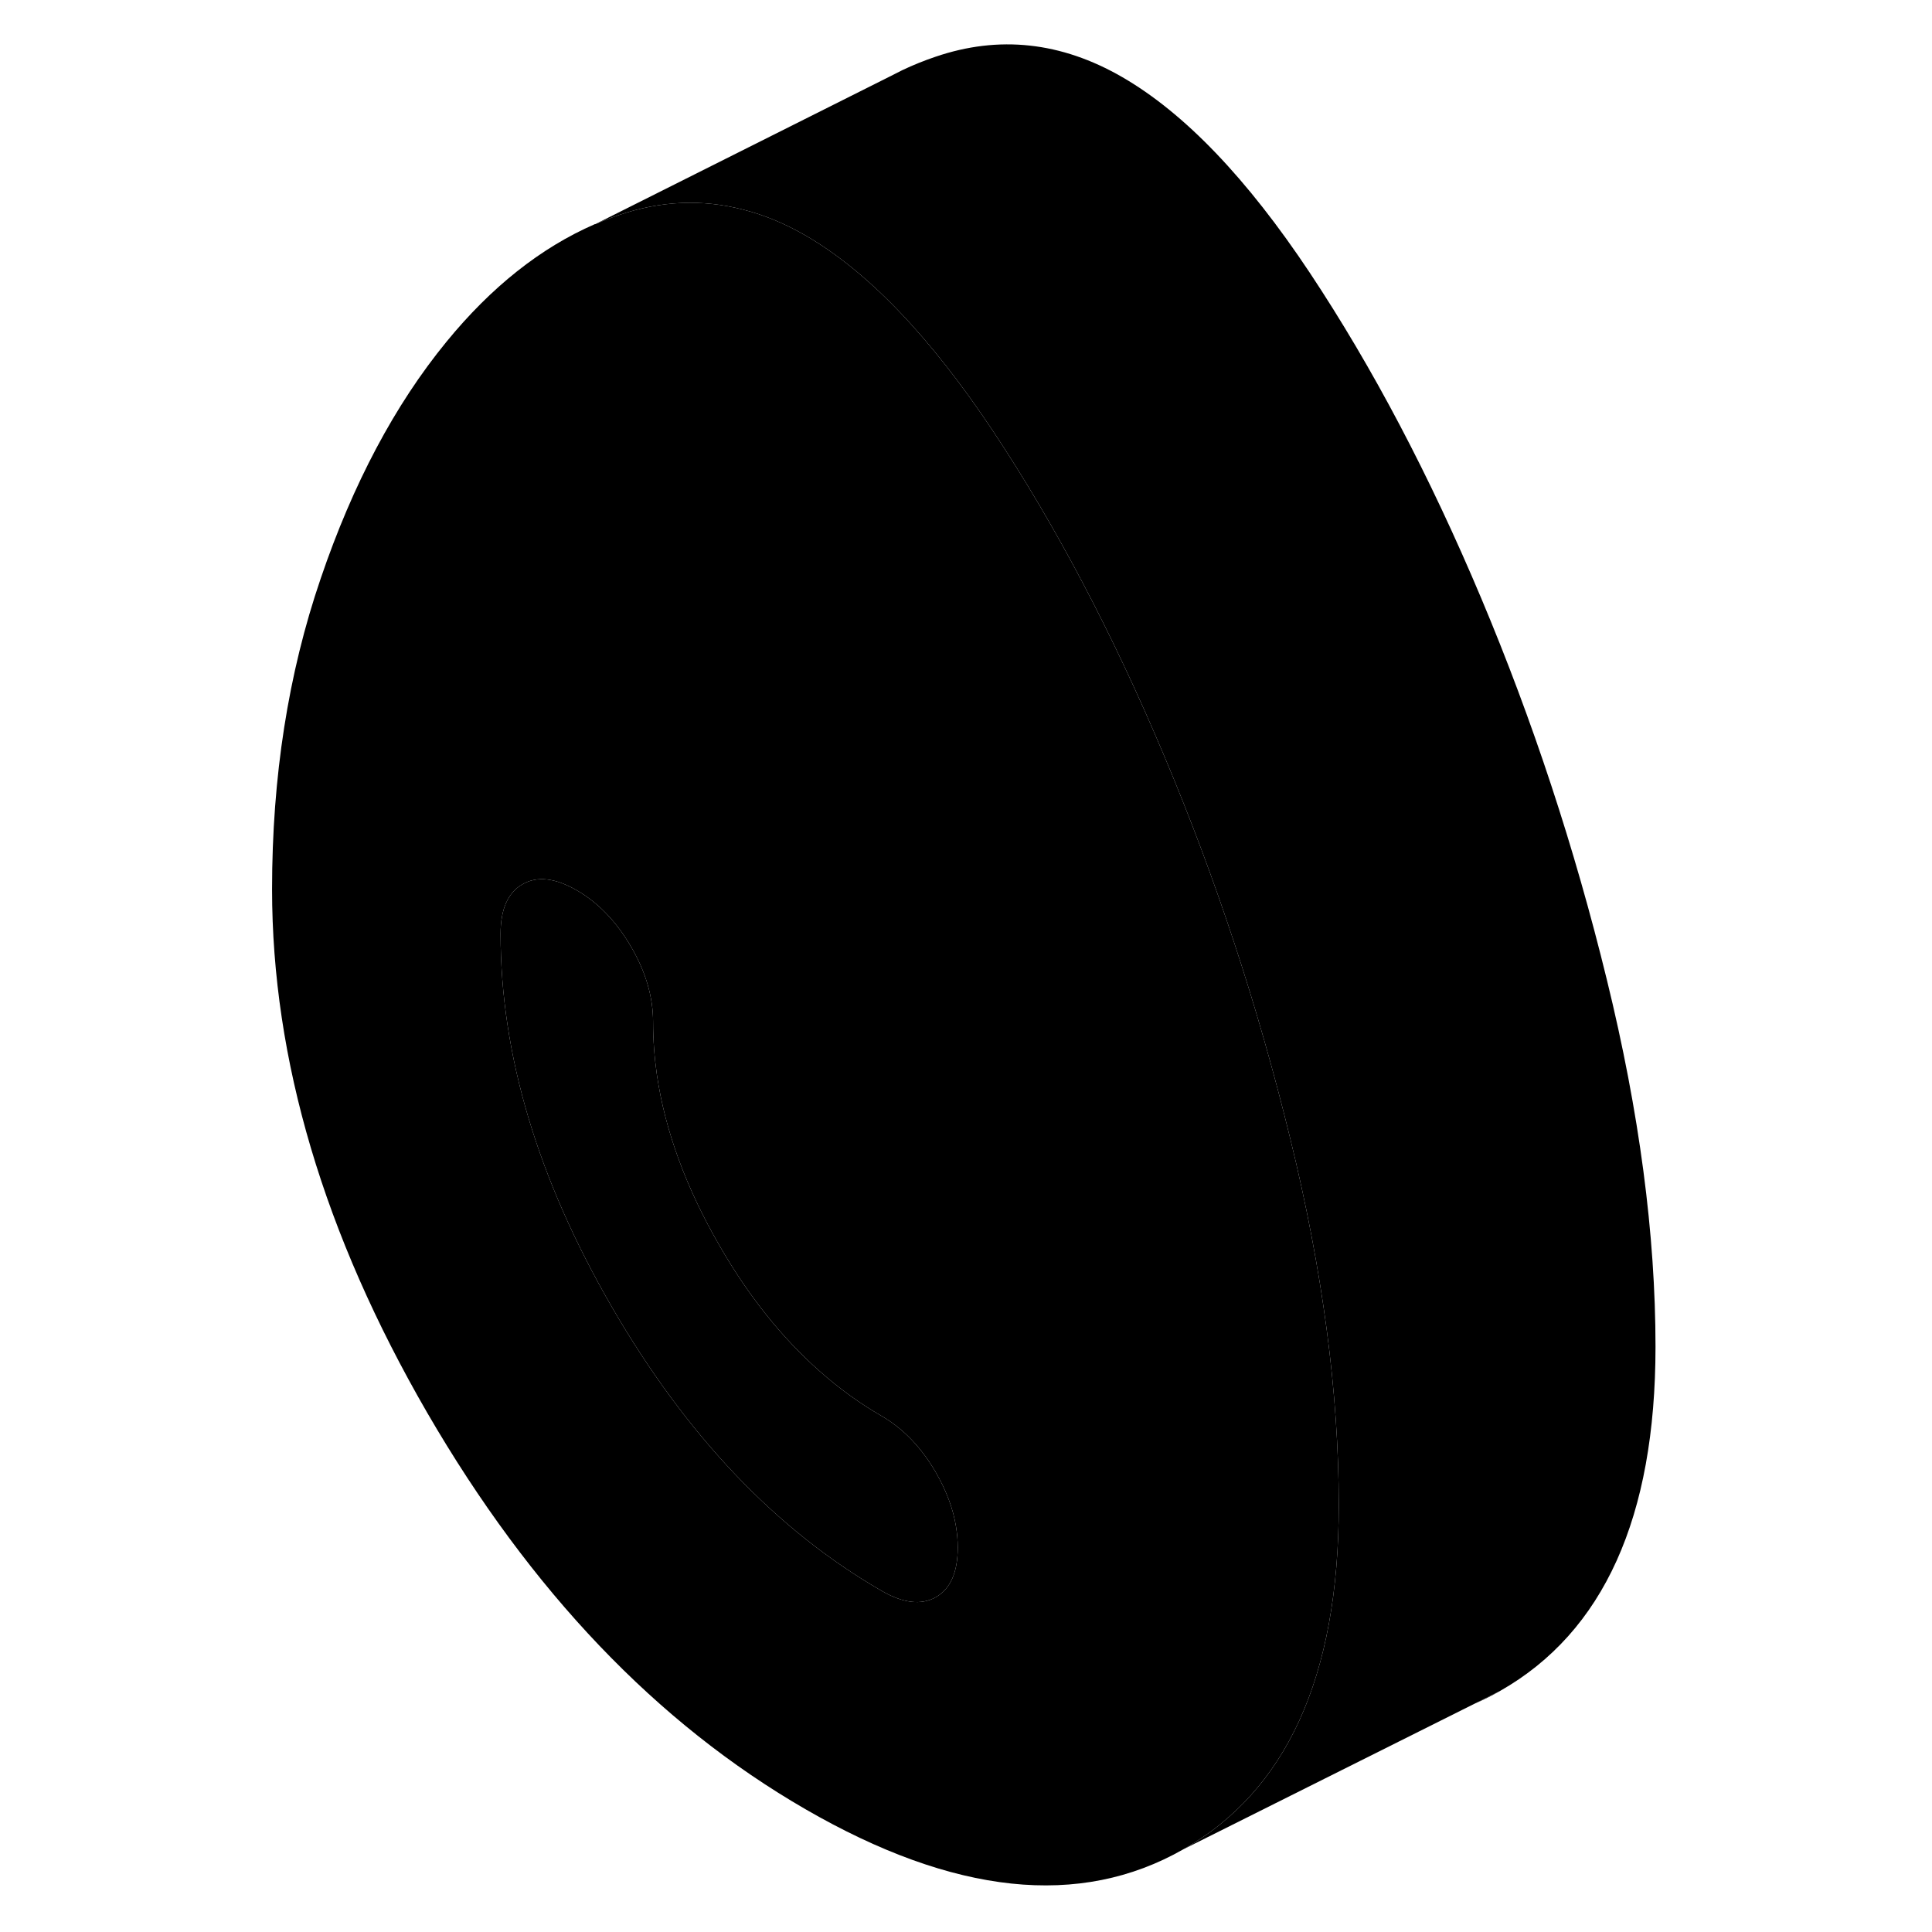 <svg width="24" height="24" viewBox="0 0 93 122" class="pr-icon-iso-duotone-secondary" xmlns="http://www.w3.org/2000/svg" stroke-width="1px" stroke-linecap="round" stroke-linejoin="round">
    <path d="M66.97 71.875C64.93 63.525 62.28 55.485 59.03 47.765C55.78 40.045 52.18 33.205 48.21 27.225C44.24 21.255 40.29 17.135 36.36 14.865C35.06 14.115 33.74 13.565 32.42 13.235C29.84 12.565 27.22 12.675 24.57 13.585C24.07 13.755 23.57 13.945 23.09 14.155H23.06C19.64 15.645 16.52 18.125 13.69 21.585C10.44 25.555 7.79 30.535 5.75 36.535C3.7 42.525 2.68 49.065 2.68 56.155C2.68 66.915 5.95 77.935 12.48 89.215C19.02 100.485 26.98 108.825 36.36 114.245C45.74 119.665 53.7 120.505 60.23 116.775C63.47 114.935 65.9 112.235 67.54 108.665C69.21 105.015 70.04 100.485 70.04 95.045C70.04 87.955 69.02 80.235 66.97 71.875ZM44.6 100.855C43.68 101.375 42.53 101.245 41.17 100.455C34.51 96.615 28.84 90.645 24.15 82.555C19.46 74.465 17.11 66.605 17.11 58.965C17.11 57.405 17.58 56.355 18.5 55.835C19.42 55.305 20.56 55.435 21.93 56.225C22.68 56.655 23.35 57.205 23.96 57.875C24.47 58.425 24.93 59.065 25.35 59.785C26.28 61.375 26.74 62.955 26.74 64.525C26.74 65.635 26.82 66.745 26.98 67.865C27.5 71.405 28.82 75.005 30.95 78.685C32.79 81.875 34.9 84.505 37.27 86.595C38.5 87.685 39.8 88.625 41.17 89.415C42.53 90.205 43.68 91.395 44.6 92.985C45.26 94.135 45.69 95.275 45.87 96.405C45.94 96.845 45.98 97.275 45.98 97.715C45.98 99.285 45.52 100.325 44.6 100.855Z" class="pr-icon-iso-duotone-primary-stroke" stroke-linejoin="round"/>
    <path d="M78.65 107.565C79.19 107.335 79.71 107.075 80.23 106.775L78.65 107.565Z" class="pr-icon-iso-duotone-primary-stroke" stroke-linejoin="round"/>
    <path d="M45.98 97.715C45.98 99.285 45.52 100.325 44.6 100.855C43.68 101.375 42.53 101.245 41.17 100.455C34.51 96.615 28.84 90.645 24.15 82.555C19.46 74.465 17.11 66.605 17.11 58.965C17.11 57.405 17.58 56.355 18.5 55.835C19.42 55.305 20.56 55.435 21.93 56.225C22.68 56.655 23.35 57.205 23.96 57.875C24.47 58.425 24.93 59.065 25.35 59.785C26.28 61.375 26.74 62.955 26.74 64.525C26.74 65.635 26.82 66.745 26.98 67.865C27.5 71.405 28.82 75.005 30.95 78.685C32.79 81.875 34.9 84.505 37.27 86.595C38.5 87.685 39.8 88.625 41.17 89.415C42.53 90.205 43.68 91.395 44.6 92.985C45.26 94.135 45.69 95.275 45.87 96.405C45.94 96.845 45.98 97.275 45.98 97.715Z" class="pr-icon-iso-duotone-primary-stroke" stroke-linejoin="round"/>
    <path d="M90.04 85.045C90.04 95.805 86.77 103.055 80.23 106.775L78.65 107.565L60.23 116.775C63.47 114.935 65.9 112.235 67.54 108.665C69.21 105.015 70.04 100.485 70.04 95.045C70.04 87.955 69.02 80.235 66.97 71.875C64.93 63.525 62.28 55.485 59.03 47.765C55.78 40.045 52.18 33.205 48.21 27.225C44.24 21.255 40.29 17.135 36.36 14.865C35.06 14.115 33.74 13.565 32.42 13.235C29.84 12.565 27.22 12.675 24.57 13.585C24.07 13.755 23.57 13.945 23.09 14.155L41.6 4.875L42.47 4.435C43.16 4.105 43.86 3.825 44.57 3.585C48.58 2.215 52.51 2.645 56.36 4.865C60.29 7.135 64.24 11.255 68.21 17.225C72.18 23.205 75.78 30.045 79.03 37.765C82.28 45.485 84.93 53.525 86.97 61.875C89.02 70.235 90.04 77.955 90.04 85.045Z" class="pr-icon-iso-duotone-primary-stroke" stroke-linejoin="round"/>
    <path d="M42.73 4.305L42.47 4.435" class="pr-icon-iso-duotone-primary-stroke" stroke-miterlimit="10"/>
    <path d="M23.06 14.165L22.23 14.585" class="pr-icon-iso-duotone-primary-stroke" stroke-miterlimit="10"/>
</svg>